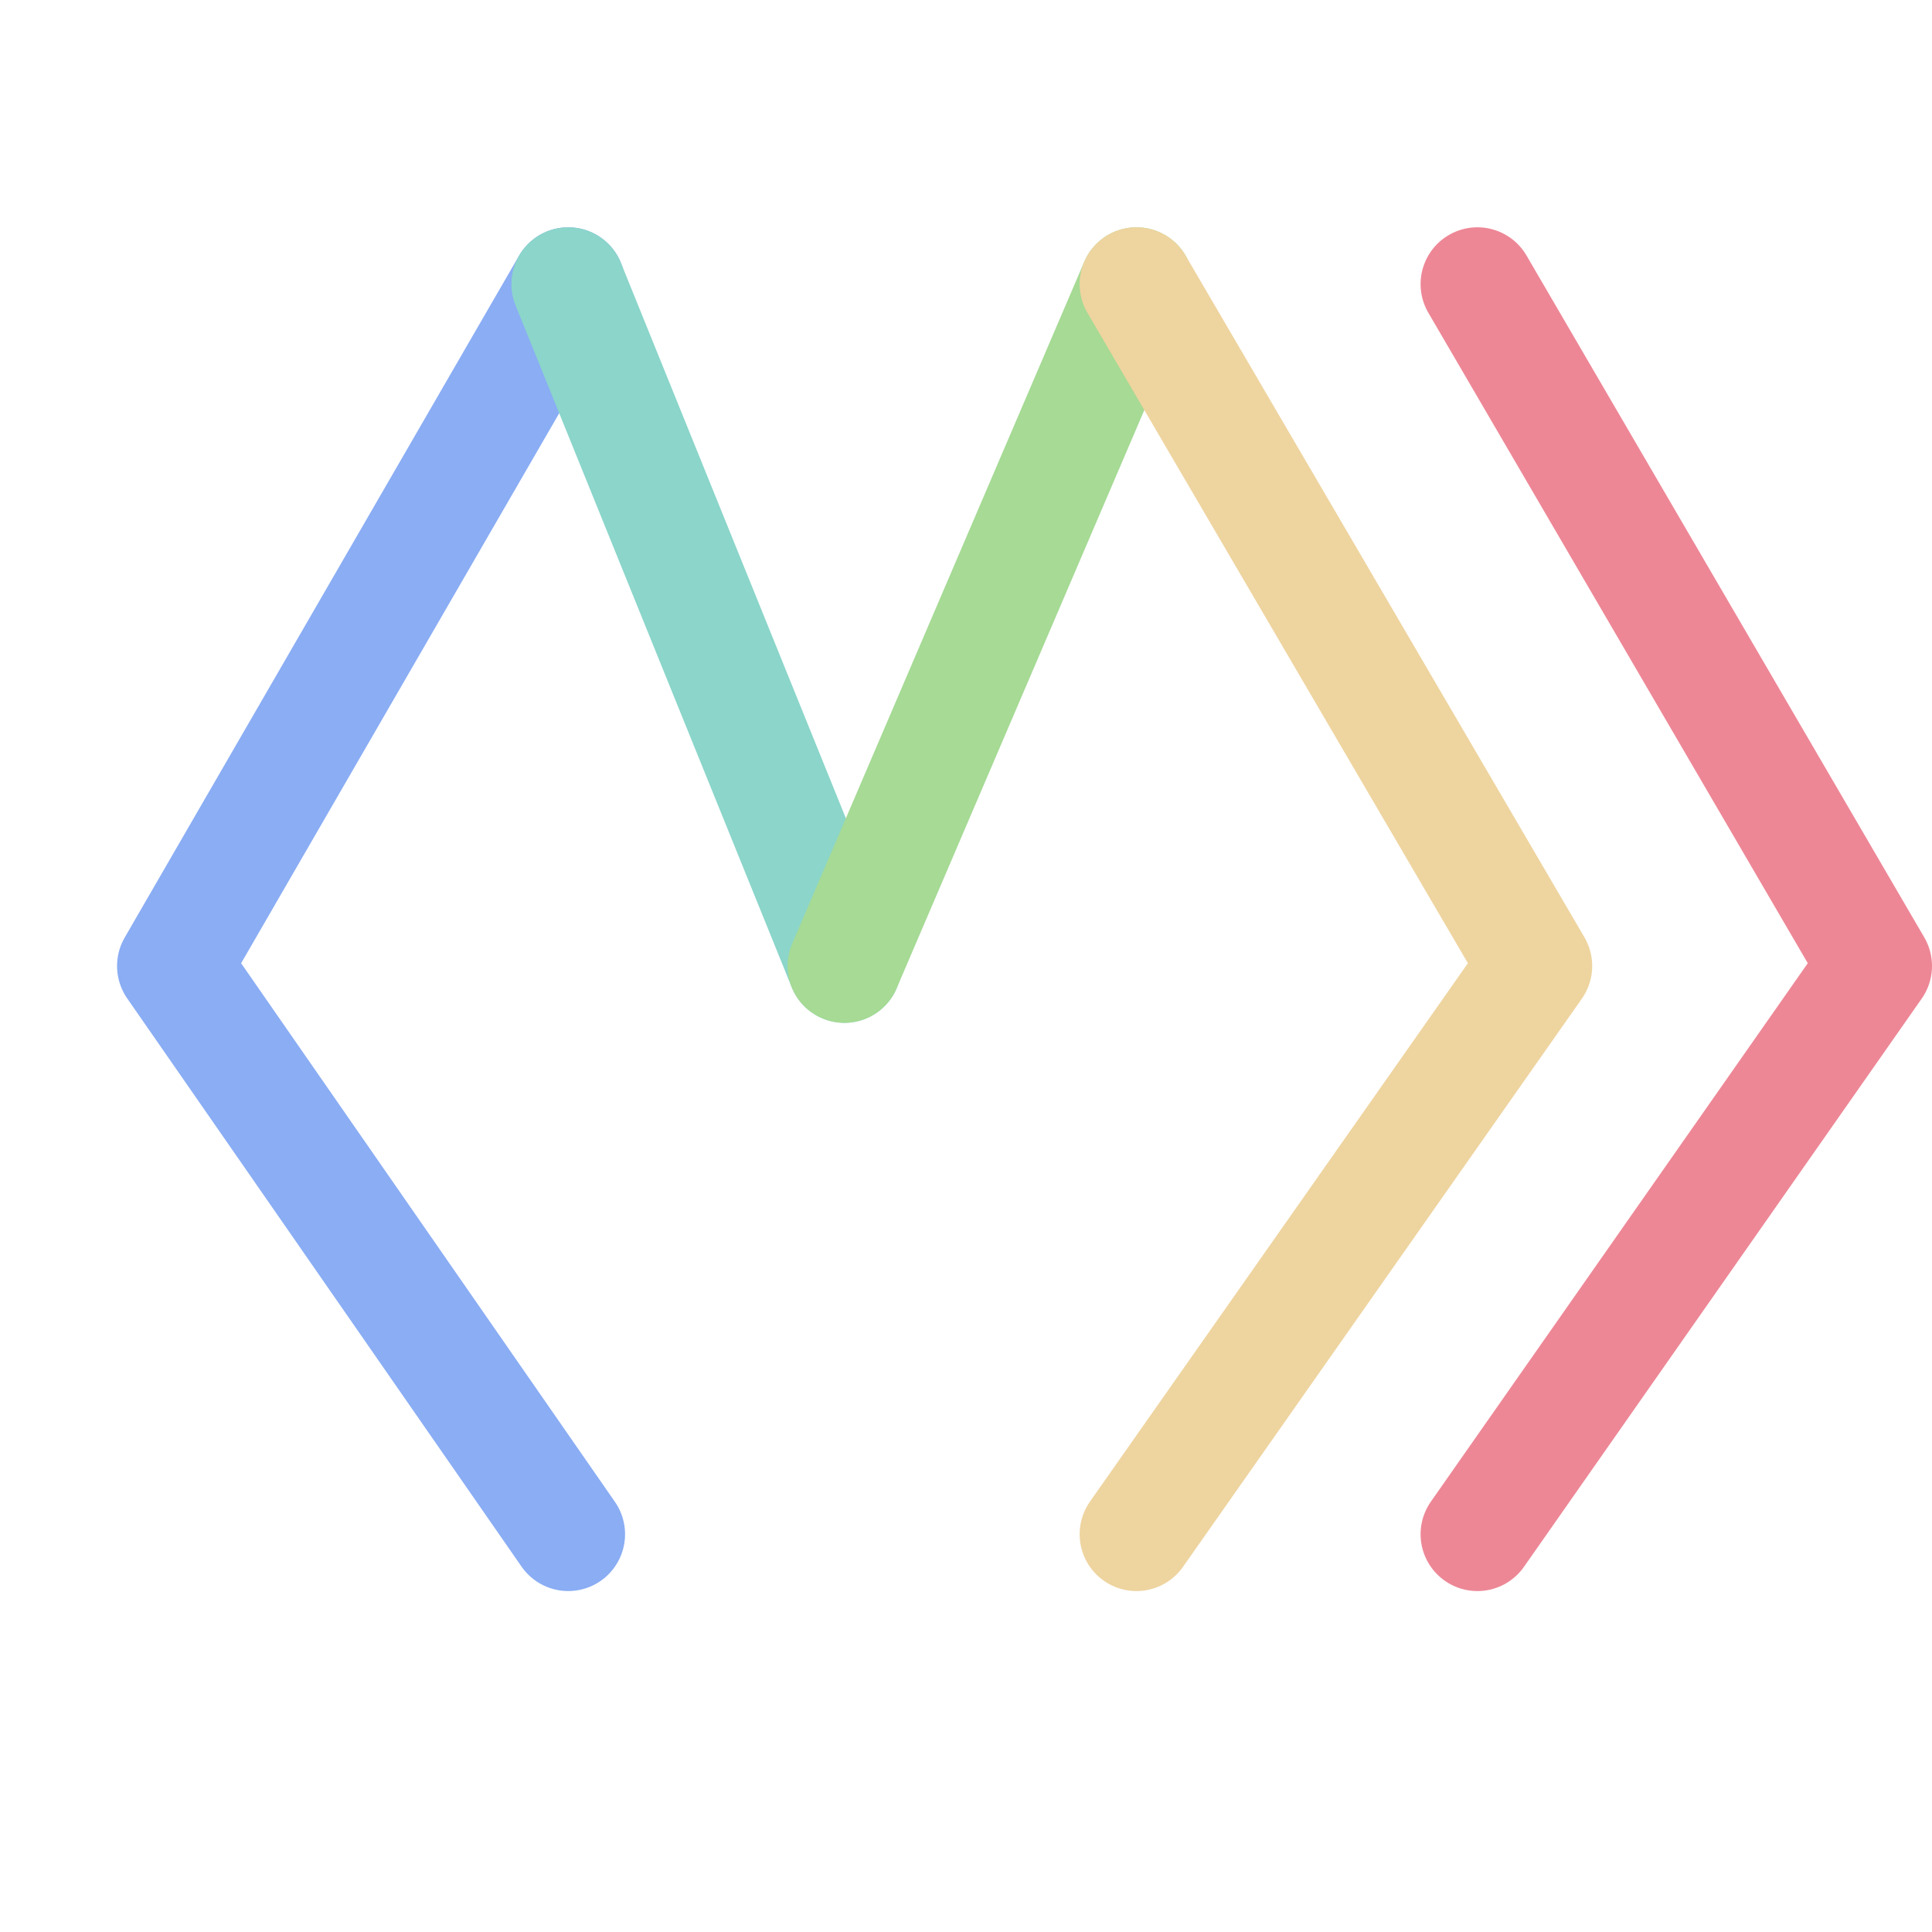 <?xml version='1.0' encoding='UTF-8'?>
<svg xmlns="http://www.w3.org/2000/svg" viewBox="-1 0 17 17">
  <g fill="none" stroke-linecap="round" stroke-linejoin="round">
    <path stroke="#ed8796" d="m12 13.5 3.5-5-3.5-6"/>
    <path stroke="#8aadf4" d="m4 2.5-3.47 6 3.47 5"/>
    <path stroke="#8bd5ca" d="M6.43 8.5 4 2.5"/>
    <path stroke="#a6da95" d="m9 2.5-2.57 6"/>
    <path stroke="#eed49f" d="m9 13.5 3.51-5L9 2.5"/>
  </g>
</svg>

